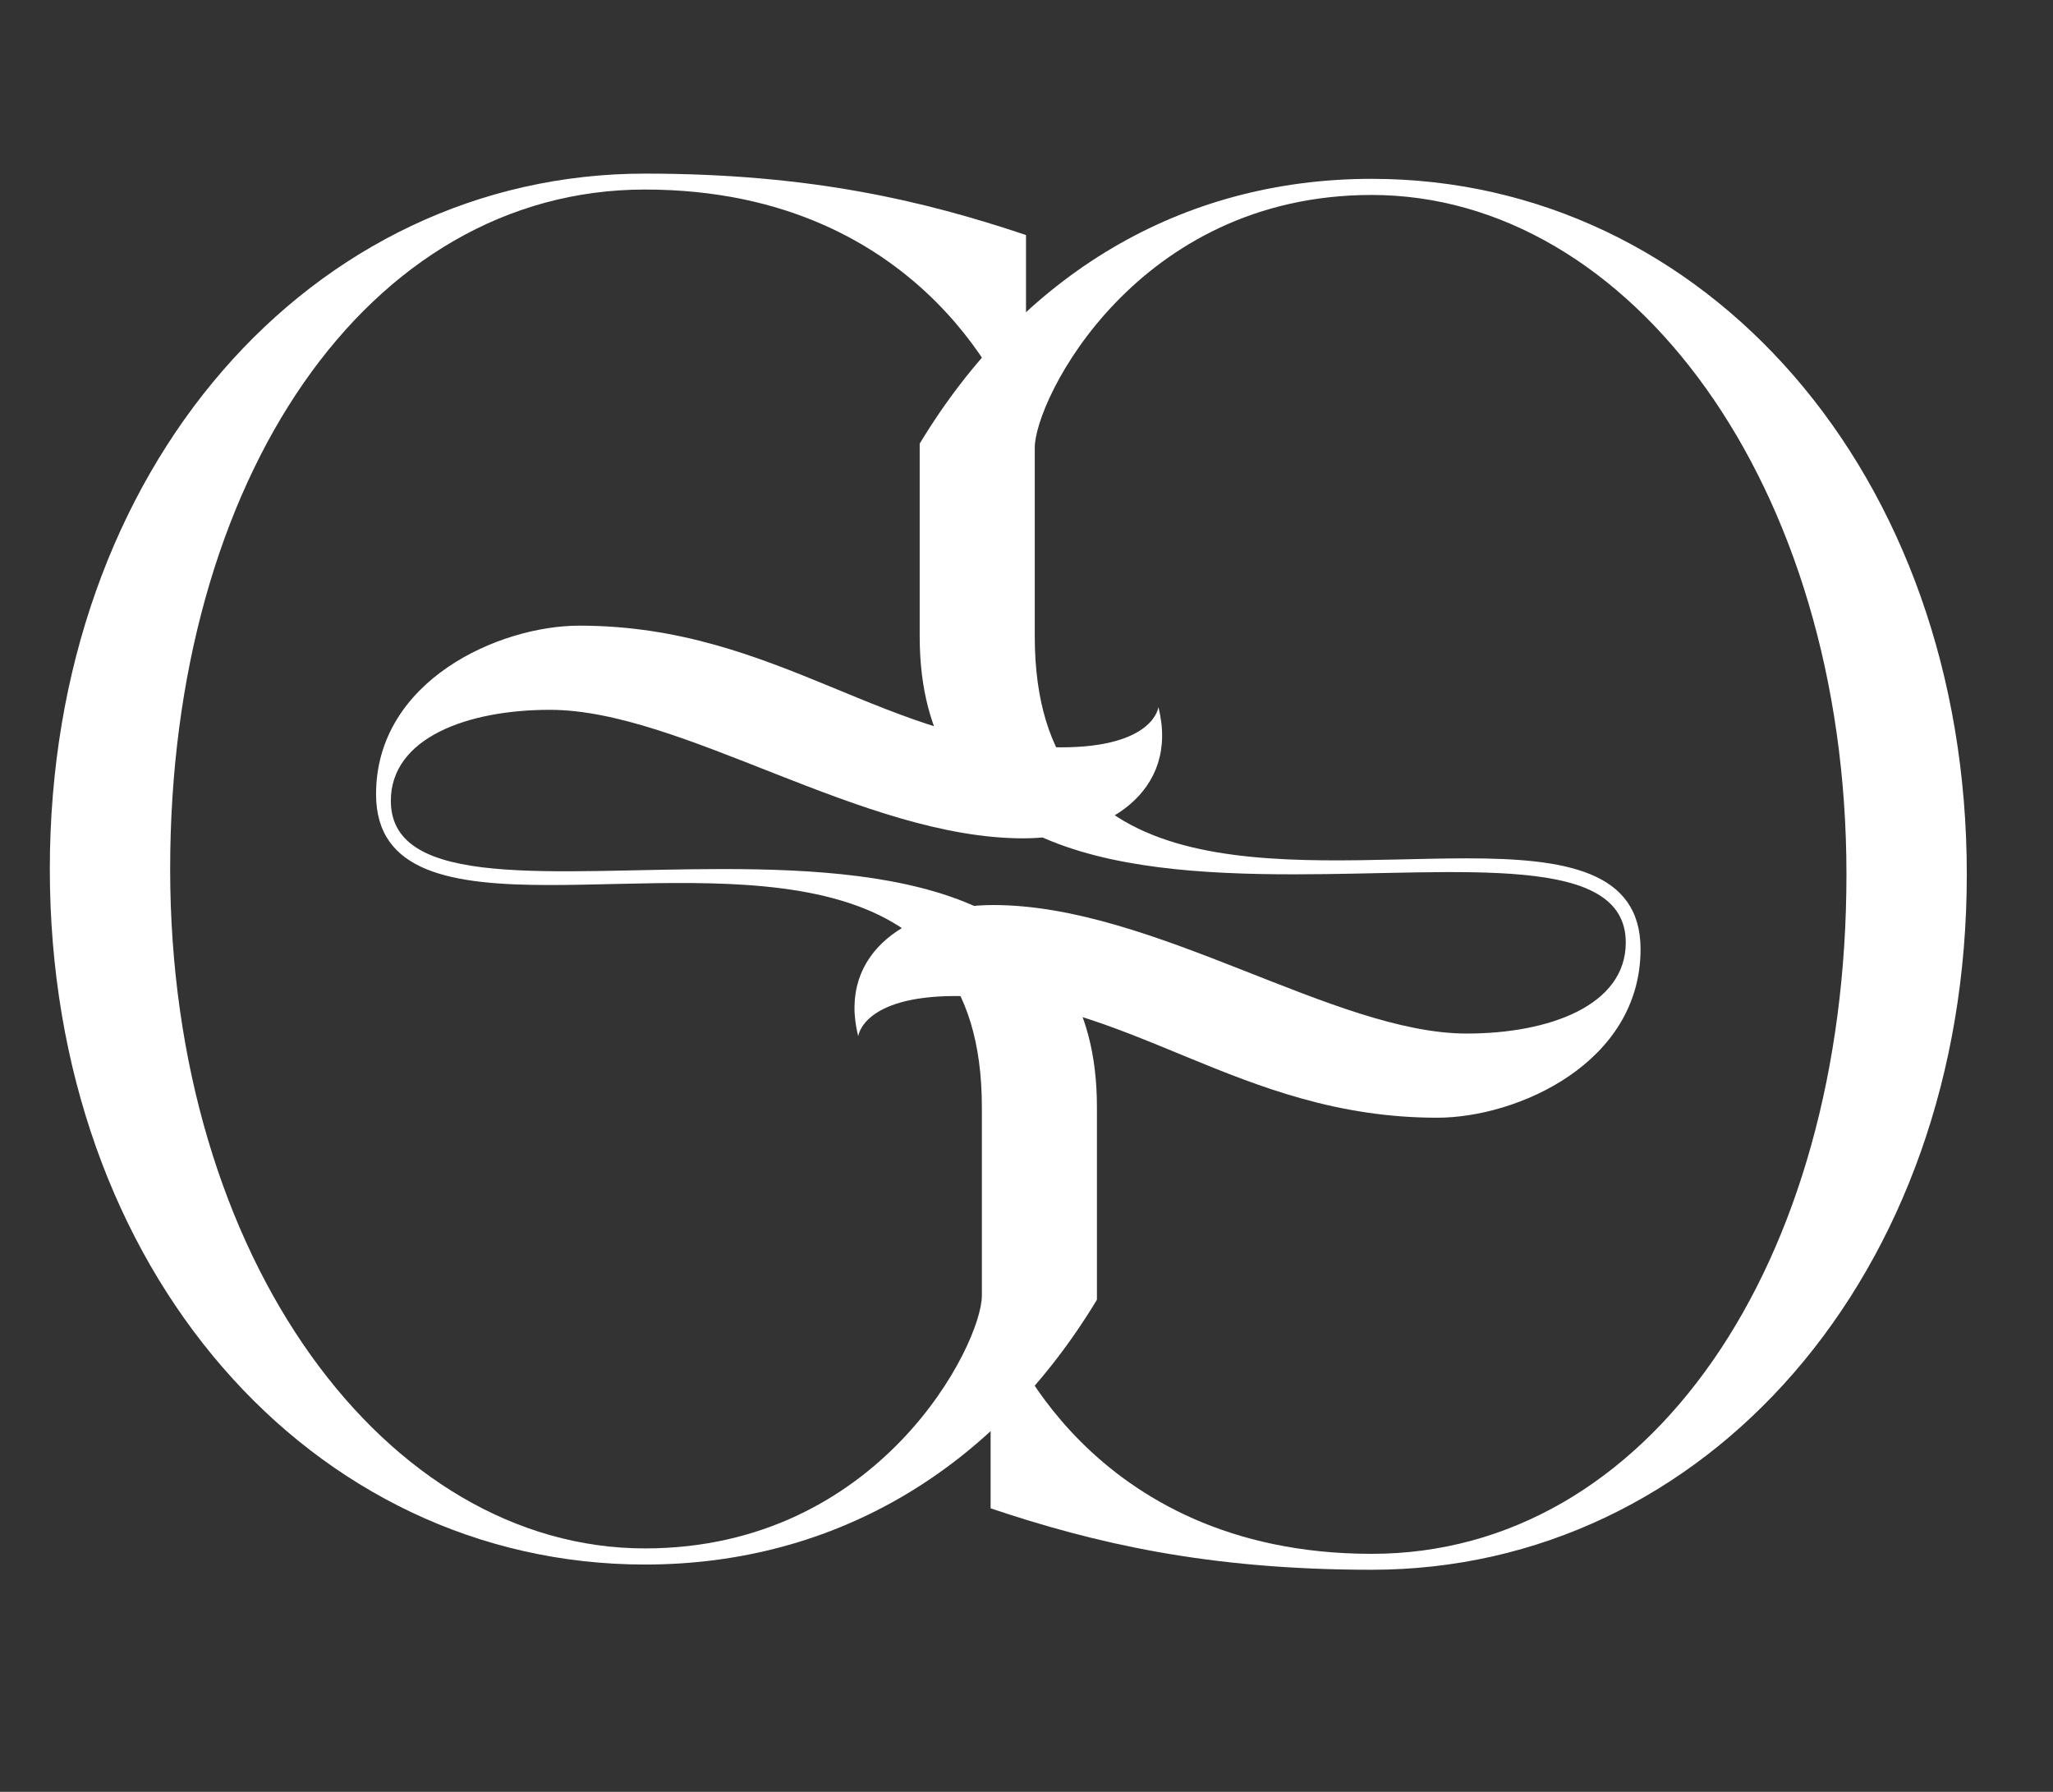 <svg xmlns="http://www.w3.org/2000/svg" width="41.25" viewBox="0 0 41.25 36" height="36" version="1.0"><rect x="0" y="0" width="41.25" height="36" fill="#333333" stroke="none"/><g fill="#FFF"><g><g><path d="M 1.613 -13.434 C 1.613 -5.375 6.879 0.539 13.57 0.539 C 17.41 0.539 20.609 -1.398 22.652 -4.781 L 22.652 -8.652 C 22.652 -12.949 18.809 -13.434 15.129 -13.434 C 11.742 -13.434 8.465 -13.004 8.465 -14.805 C 8.465 -16.066 9.996 -16.633 11.66 -16.633 C 14.32 -16.633 17.949 -14.051 21.172 -14.051 C 22.84 -14.051 24.316 -14.992 23.887 -16.688 C 23.887 -16.688 23.805 -15.879 21.926 -15.879 C 18.461 -15.879 16.254 -18.324 12.254 -18.324 C 10.641 -18.324 8.168 -17.223 8.168 -14.938 C 8.168 -13.355 9.699 -13.113 11.66 -13.113 C 15.262 -13.113 20.34 -13.891 20.34 -8.652 L 20.34 -4.863 C 20.34 -3.895 18.297 0.215 13.57 0.215 C 8.383 0.215 4.031 -5.59 4.031 -13.434 C 4.031 -21.281 8.008 -27.086 13.57 -27.086 C 19.32 -27.086 20.957 -22.57 20.957 -22.57 L 21.227 -22.57 L 21.227 -26.172 C 19.156 -26.867 16.875 -27.406 13.57 -27.406 C 6.879 -27.406 1.613 -21.496 1.613 -13.434 Z M 1.613 -13.434" transform="translate(-.612 30.894)"/></g></g></g><g fill="#FFF"><g><g><path d="M -1.613 13.434 C -1.613 5.375 -6.879 -0.539 -13.57 -0.539 C -17.41 -0.539 -20.609 1.398 -22.652 4.781 L -22.652 8.652 C -22.652 12.949 -18.809 13.434 -15.129 13.434 C -11.742 13.434 -8.465 13.004 -8.465 14.805 C -8.465 16.066 -9.996 16.633 -11.66 16.633 C -14.32 16.633 -17.949 14.051 -21.172 14.051 C -22.84 14.051 -24.316 14.992 -23.887 16.688 C -23.887 16.688 -23.805 15.879 -21.926 15.879 C -18.461 15.879 -16.254 18.324 -12.254 18.324 C -10.641 18.324 -8.168 17.223 -8.168 14.938 C -8.168 13.355 -9.699 13.113 -11.66 13.113 C -15.262 13.113 -20.34 13.891 -20.34 8.652 L -20.34 4.863 C -20.34 3.895 -18.297 -0.215 -13.57 -0.215 C -8.383 -0.215 -4.031 5.59 -4.031 13.434 C -4.031 21.281 -8.008 27.086 -13.57 27.086 C -19.32 27.086 -20.957 22.57 -20.957 22.57 L -21.227 22.57 L -21.227 26.172 C -19.156 26.867 -16.875 27.406 -13.57 27.406 C -6.879 27.406 -1.613 21.496 -1.613 13.434 Z M -1.613 13.434" transform="translate(41.131 4.132)"/></g></g></g></svg>